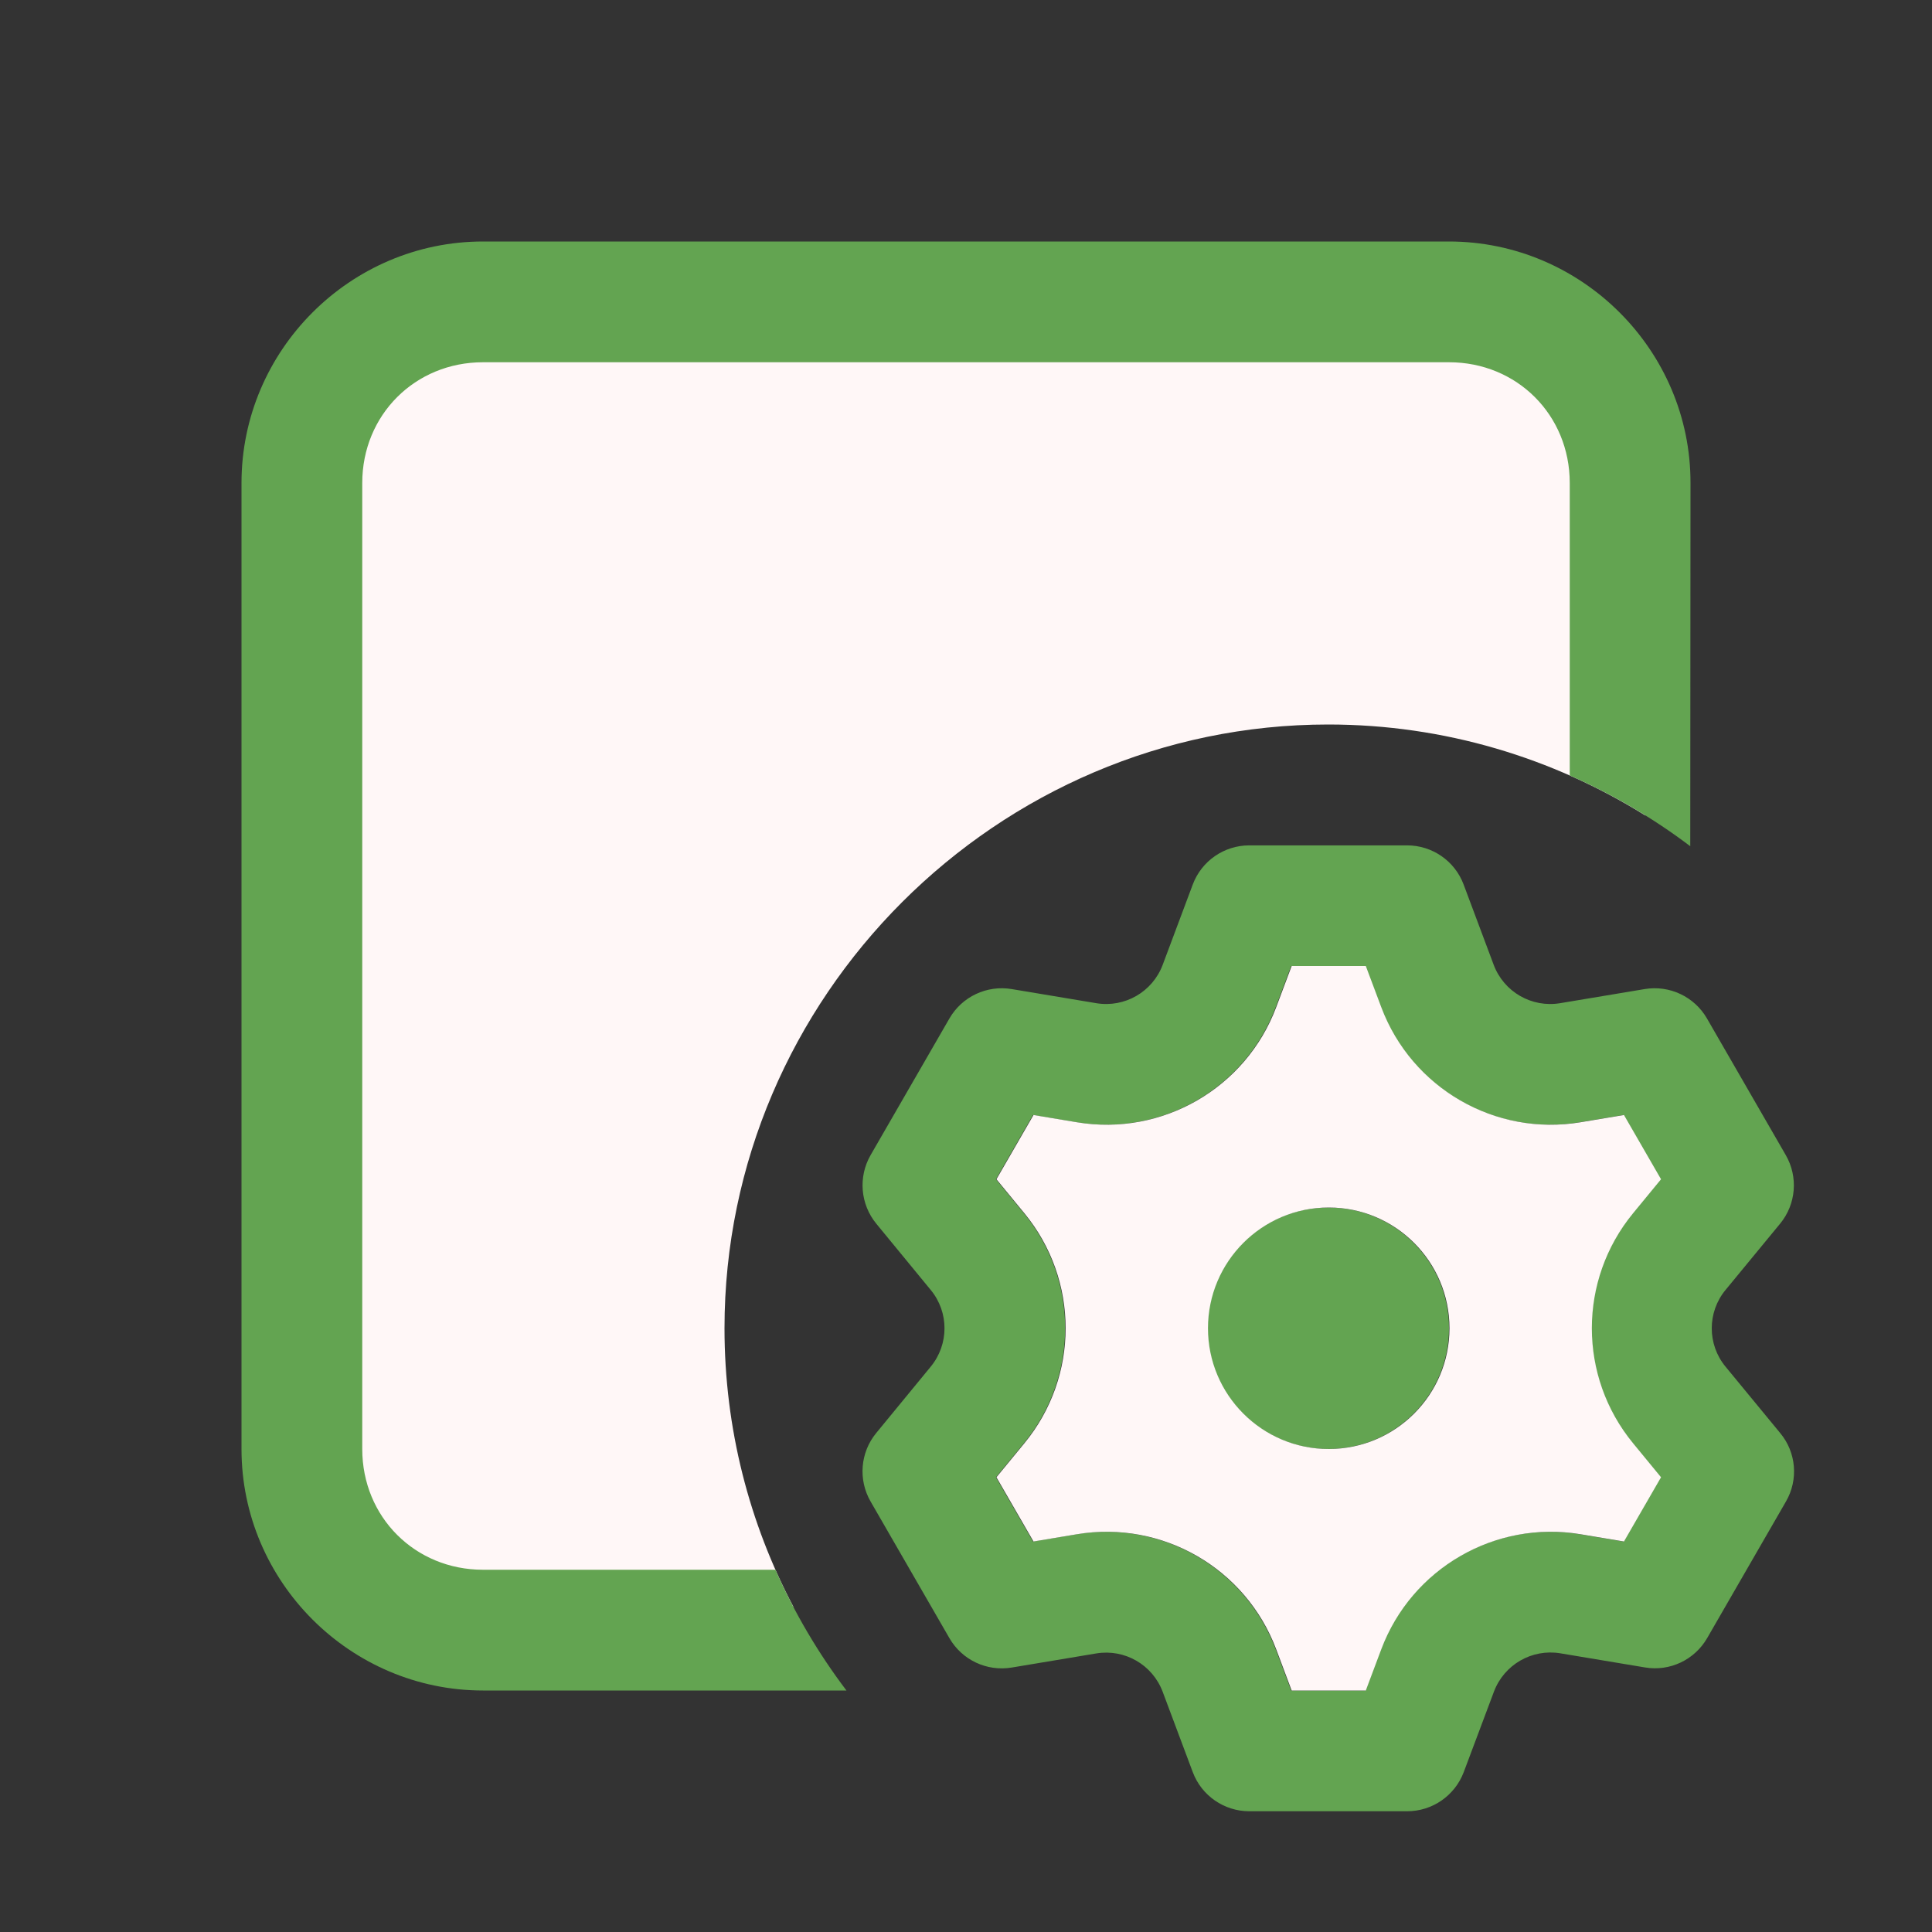 <?xml version="1.0" encoding="UTF-8" standalone="no"?>
<!-- Created with Inkscape (http://www.inkscape.org/) -->

<svg
   width="16"
   height="16"
   viewBox="0 0 16 16"
   version="1.1"
   id="svg1"
   sodipodi:docname="packyaml_dark.svg"
   inkscape:version="1.4.2 (ebf0e940d0, 2025-05-08)"
   xmlns:inkscape="http://www.inkscape.org/namespaces/inkscape"
   xmlns:sodipodi="http://sodipodi.sourceforge.net/DTD/sodipodi-0.dtd"
   xmlns:xlink="http://www.w3.org/1999/xlink"
   xmlns="http://www.w3.org/2000/svg"
   xmlns:svg="http://www.w3.org/2000/svg">
  <rect x="0" y="0" width="16" height="16" fill="#333333" stroke="none"/>
  <sodipodi:namedview
     id="namedview1"
     pagecolor="#505050"
     bordercolor="#ffffff"
     borderopacity="1"
     inkscape:showpageshadow="0"
     inkscape:pageopacity="0"
     inkscape:pagecheckerboard="1"
     inkscape:deskcolor="#505050"
     inkscape:document-units="px"
     showguides="false"
     showgrid="true"
     inkscape:zoom="22.627417"
     inkscape:cx="11.38"
     inkscape:cy="9.9878833"
     inkscape:window-width="1920"
     inkscape:window-height="1080"
     inkscape:window-x="0"
     inkscape:window-y="0"
     inkscape:window-maximized="1"
     inkscape:current-layer="layer1">
    <inkscape:grid
       id="grid21"
       units="px"
       originx="0"
       originy="0"
       spacingx="1"
       spacingy="1"
       empcolor="#0099e5"
       empopacity="0.302"
       color="#0099e5"
       opacity="0.149"
       empspacing="5"
       enabled="true"
       visible="true"
       dotted="false"
       snapvisiblegridlinesonly="true" />
  </sodipodi:namedview>
  <defs
     id="defs1">
    <linearGradient
       id="swatch12"
       inkscape:swatch="solid">
      <stop
         style="stop-color:#FFF7F7;stop-opacity:1;"
         offset="0"
         id="stop12" />
    </linearGradient>
    <inkscape:path-effect
       effect="fillet_chamfer"
       id="path-effect12"
       is_visible="true"
       lpeversion="1"
       nodesatellites_param="F,0,0,1,0,0.949,0,1 @ F,0,0,1,0,0.949,0,1 @ F,0,0,1,0,0.949,0,1 @ F,0,0,1,0,0.949,0,1"
       radius="0"
       unit="px"
       method="auto"
       mode="F"
       chamfer_steps="1"
       flexible="false"
       use_knot_distance="true"
       apply_no_radius="true"
       apply_with_radius="true"
       only_selected="false"
       hide_knots="false" />
    <inkscape:path-effect
       effect="fillet_chamfer"
       id="path-effect11"
       is_visible="true"
       lpeversion="1"
       nodesatellites_param="F,0,0,1,0,0,0,1 @ F,0,0,1,0,0,0,1 @ F,0,0,1,0,0,0,1 @ F,0,0,1,0,0,0,1"
       radius="0"
       unit="px"
       method="auto"
       mode="F"
       chamfer_steps="1"
       flexible="false"
       use_knot_distance="true"
       apply_no_radius="true"
       apply_with_radius="true"
       only_selected="false"
       hide_knots="false" />
    <linearGradient
       id="swatch2"
       inkscape:swatch="solid"
       gradientTransform="translate(-13,2)">
      <stop
         style="stop-color:#63a451;stop-opacity:1;"
         offset="0"
         id="stop2" />
    </linearGradient>
    <inkscape:path-effect
       effect="fillet_chamfer"
       id="path-effect24"
       is_visible="true"
       lpeversion="1"
       nodesatellites_param="F,0,0,1,0,0.3,0,1 @ F,0,0,1,0,0,0,1 @ F,0,0,1,0,0,0,1 @ F,0,0,1,0,0,0,1 @ F,0,0,1,0,0,0,1 @ F,0,0,1,0,0,0,1 @ F,0,0,1,0,0,0,1 @ F,0,0,1,0,0,0,1 @ F,0,0,1,0,0.415,0,1 @ F,0,0,1,0,0.269,0,1 @ F,0,0,1,0,0,0,1 @ F,0,0,1,0,0,0,1 @ F,0,0,1,0,0,0,1 @ F,0,0,1,0,0,0,1 @ F,0,0,1,0,0,0,1 @ F,0,0,1,0,0,0,1 @ F,0,0,1,0,0,0,1 @ F,0,0,1,0,0.194,0,1"
       radius="0"
       unit="px"
       method="auto"
       mode="F"
       chamfer_steps="1"
       flexible="false"
       use_knot_distance="true"
       apply_no_radius="true"
       apply_with_radius="true"
       only_selected="false"
       hide_knots="false" />
    <inkscape:path-effect
       effect="fillet_chamfer"
       id="path-effect23"
       is_visible="true"
       lpeversion="1"
       nodesatellites_param="F,0,0,1,0,0,0,1 @ F,0,0,1,0,0,0,1 @ F,0,0,1,0,0,0,1 @ F,0,0,1,0,0,0,1 @ F,0,0,1,0,0,0,1 @ F,0,0,1,0,0,0,1 @ F,0,0,1,0,0,0,1 @ F,0,0,1,0,0,0,1 @ F,0,0,1,0,0,0,1 @ F,0,0,1,0,0,0,1 @ F,0,0,1,0,0,0,1 @ F,0,0,1,0,0,0,1 @ F,0,0,1,0,0,0,1 @ F,0,0,1,0,0,0,1 @ F,0,0,1,0,0,0,1 @ F,0,0,1,0,0,0,1 @ F,0,0,1,0,0,0,1 @ F,0,0,1,0,0,0,1"
       radius="0"
       unit="px"
       method="auto"
       mode="F"
       chamfer_steps="1"
       flexible="false"
       use_knot_distance="true"
       apply_no_radius="true"
       apply_with_radius="true"
       only_selected="false"
       hide_knots="false" />
    <inkscape:path-effect
       effect="fillet_chamfer"
       id="path-effect22"
       is_visible="true"
       lpeversion="1"
       nodesatellites_param="F,0,0,1,0,0.3,0,1 @ F,0,0,1,0,0,0,1 @ F,0,0,1,0,0,0,1 @ F,0,0,1,0,0,0,1 @ F,0,0,1,0,0,0,1 @ F,0,0,1,0,0,0,1 @ F,0,0,1,0,0,0,1 @ F,0,0,1,0,0,0,1 @ F,0,0,1,0,0,0,1 @ F,0,0,1,0,0,0,1 @ F,0,0,1,0,0,0,1 @ F,0,0,1,0,0,0,1 @ F,0,0,1,0,0,0,1 @ F,0,0,1,0,0,0,1 @ F,0,0,1,0,0,0,1 @ F,0,0,1,0,0,0,1 @ F,0,0,1,0,0,0,1 @ F,0,0,1,0,0.215,0,1"
       radius="0"
       unit="px"
       method="auto"
       mode="F"
       chamfer_steps="1"
       flexible="false"
       use_knot_distance="true"
       apply_no_radius="true"
       apply_with_radius="true"
       only_selected="false"
       hide_knots="false" />
    <inkscape:path-effect
       effect="fillet_chamfer"
       id="path-effect21"
       is_visible="true"
       lpeversion="1"
       nodesatellites_param="F,0,0,1,0,0,0,1 @ F,0,0,1,0,0,0,1 @ F,0,0,1,0,0,0,1 @ F,0,0,1,0,0,0,1 @ F,0,0,1,0,0,0,1 @ F,0,0,1,0,0,0,1 @ F,0,0,1,0,0,0,1 @ F,0,0,1,0,0,0,1 @ F,0,0,1,0,0,0,1 @ F,0,0,1,0,0,0,1 @ F,0,0,1,0,0,0,1 @ F,0,0,1,0,0,0,1 @ F,0,0,1,0,0,0,1 @ F,0,0,1,0,0,0,1 @ F,0,0,1,0,0,0,1 @ F,0,0,1,0,0,0,1 @ F,0,0,1,0,0,0,1 @ F,0,0,1,0,0,0,1"
       radius="0"
       unit="px"
       method="auto"
       mode="F"
       chamfer_steps="1"
       flexible="false"
       use_knot_distance="true"
       apply_no_radius="true"
       apply_with_radius="true"
       only_selected="false"
       hide_knots="false" />
    <inkscape:perspective
       sodipodi:type="inkscape:persp3d"
       inkscape:vp_x="11.782164 : -6.8024357 : 0"
       inkscape:vp_y="866.0254 : -500 : 0"
       inkscape:vp_z="10.574175 : -6.105003 : 0"
       inkscape:persp3d-origin="9.3211009 : 3.5168195 : 1"
       id="perspective7" />
    <linearGradient
       inkscape:collect="always"
       xlink:href="#swatch2"
       id="linearGradient2"
       x1="2"
       y1="8"
       x2="14"
       y2="8"
       gradientUnits="userSpaceOnUse" />
    <linearGradient
       inkscape:collect="always"
       xlink:href="#swatch12"
       id="linearGradient12"
       x1="2.602"
       y1="7.943"
       x2="13.629"
       y2="7.943"
       gradientUnits="userSpaceOnUse" />
  </defs>
  <g
     inkscape:label="Layer 1"
     inkscape:groupmode="layer"
     id="layer1">
    <path
       d="m 4.102,2.574 c -0.831,-1e-7 -1.5,0.669 -1.5,1.5 v 7.736 c 0,0.831 0.669,1.499 1.5,1.5 0.905,0.001 1.725,0.002 2.469,-0.002 C 6.206,12.616 6,11.831 6,11 6,8.256 8.256,6 11,6 c 0.961,-1e-7 1.862,0.277 2.627,0.754 -4.07e-4,-0.171 5.29e-4,-0.347 0.002,-0.527 V 4.074 c 0,-0.831 -0.669,-1.5 -1.5,-1.5 z"
       style="fill:url(#linearGradient12);stroke-width:3;stroke-linejoin:round"
       id="path10" />
    <path
       d="M 4,2 C 2.901,2 2,2.901 2,4 v 8 c 0,1.099 0.901,2 2,2 H 7.01 C 6.777,13.692 6.579,13.357 6.422,13 H 4 C 3.437,13 3,12.563 3,12 V 4 C 3,3.437 3.437,3 4,3 H 6.773 12 c 0.563,0 1,0.437 1,1 v 2.422 c 0.356,0.157 0.691,0.354 0.998,0.586 L 14,4 C 14.002,2.901 13.099,2 12,2 H 6.773 Z"
       style="baseline-shift:baseline;display:inline;overflow:visible;opacity:1;vector-effect:none;fill:url(#linearGradient2);enable-background:accumulate;stop-color:#000000;stop-opacity:1"
       id="path11" />
    <g
       id="g8"
       transform="translate(-13,2)"
       style="display:inline">
      <path
         d="m 24,10 c 0.552,0 1,-0.448 1,-1 0,-0.552 -0.448,-1 -1,-1 -0.552,0 -1,0.448 -1,1 C 23,9.552 23.448,10 24,10 Z"
         fill="#548af7"
         id="path1"
         style="fill:url(#swatch2)" />
      <path
         fill-rule="evenodd"
         clip-rule="evenodd"
         d="M 25.122,12.676 C 25.048,12.871 24.862,13 24.653,13 h -1.307 c -0.208,0 -0.395,-0.129 -0.468,-0.324 l -0.249,-0.665 c -0.084,-0.224 -0.314,-0.357 -0.55,-0.318 l -0.701,0.117 c -0.206,0.034 -0.411,-0.063 -0.515,-0.243 l -0.653,-1.132 c -0.104,-0.18 -0.086,-0.407 0.047,-0.568 l 0.451,-0.549 c 0.152,-0.185 0.152,-0.451 0,-0.635 l -0.451,-0.549 c -0.132,-0.161 -0.151,-0.387 -0.047,-0.568 l 0.653,-1.132 c 0.104,-0.18 0.309,-0.277 0.515,-0.243 l 0.701,0.117 c 0.236,0.039 0.466,-0.094 0.55,-0.318 l 0.249,-0.665 c 0.073,-0.195 0.26,-0.324 0.468,-0.324 h 1.307 c 0.208,0 0.395,0.129 0.468,0.324 l 0.249,0.665 c 0.084,0.224 0.314,0.357 0.55,0.318 l 0.701,-0.117 c 0.206,-0.034 0.411,0.063 0.515,0.243 l 0.653,1.132 c 0.104,0.18 0.086,0.407 -0.047,0.568 l -0.452,0.549 c -0.152,0.184 -0.152,0.451 0,0.635 l 0.452,0.549 C 27.876,10.027 27.895,10.254 27.791,10.434 l -0.653,1.132 c -0.104,0.18 -0.309,0.278 -0.515,0.243 l -0.701,-0.117 c -0.236,-0.039 -0.466,0.094 -0.55,0.318 z M 23.693,12 h 0.614 l 0.128,-0.341 c 0.252,-0.671 0.943,-1.071 1.651,-0.953 l 0.359,0.06 0.307,-0.532 -0.231,-0.281 c -0.456,-0.554 -0.456,-1.352 0,-1.906 l 0.231,-0.281 -0.307,-0.532 -0.359,0.06 c -0.707,0.118 -1.399,-0.282 -1.651,-0.953 l -0.128,-0.341 h -0.614 l -0.128,0.341 c -0.252,0.671 -0.943,1.071 -1.651,0.953 l -0.359,-0.06 -0.307,0.532 0.231,0.281 c 0.456,0.554 0.456,1.352 0,1.906 l -0.231,0.281 0.307,0.532 0.359,-0.06 c 0.707,-0.118 1.399,0.282 1.651,0.953 z"
         fill="#548af7"
         id="path2"
         style="fill:url(#swatch2)" />
      <path
         fill-rule="evenodd"
         clip-rule="evenodd"
         d="m 24.311,12 h -0.614 l -0.128,-0.341 c -0.252,-0.671 -0.943,-1.071 -1.651,-0.953 l -0.359,0.06 -0.307,-0.532 0.231,-0.281 c 0.456,-0.554 0.456,-1.352 0,-1.906 l -0.231,-0.281 0.307,-0.532 0.359,0.06 c 0.707,0.118 1.399,-0.282 1.651,-0.953 l 0.128,-0.341 h 0.614 l 0.128,0.341 c 0.252,0.671 0.943,1.071 1.651,0.953 l 0.359,-0.06 0.307,0.532 -0.231,0.281 c -0.456,0.554 -0.456,1.352 0,1.906 l 0.231,0.281 -0.307,0.532 -0.359,-0.06 c -0.707,-0.118 -1.399,0.282 -1.651,0.953 z m 0.693,-3 c 0,0.552 -0.448,1 -1,1 -0.552,0 -1,-0.448 -1,-1 0,-0.552 0.448,-1 1,-1 0.552,0 1,0.448 1,1 z"
         fill="#25324d"
         id="path3"
         style="fill:url(#swatch12)" />
    </g>
  </g>
</svg>
